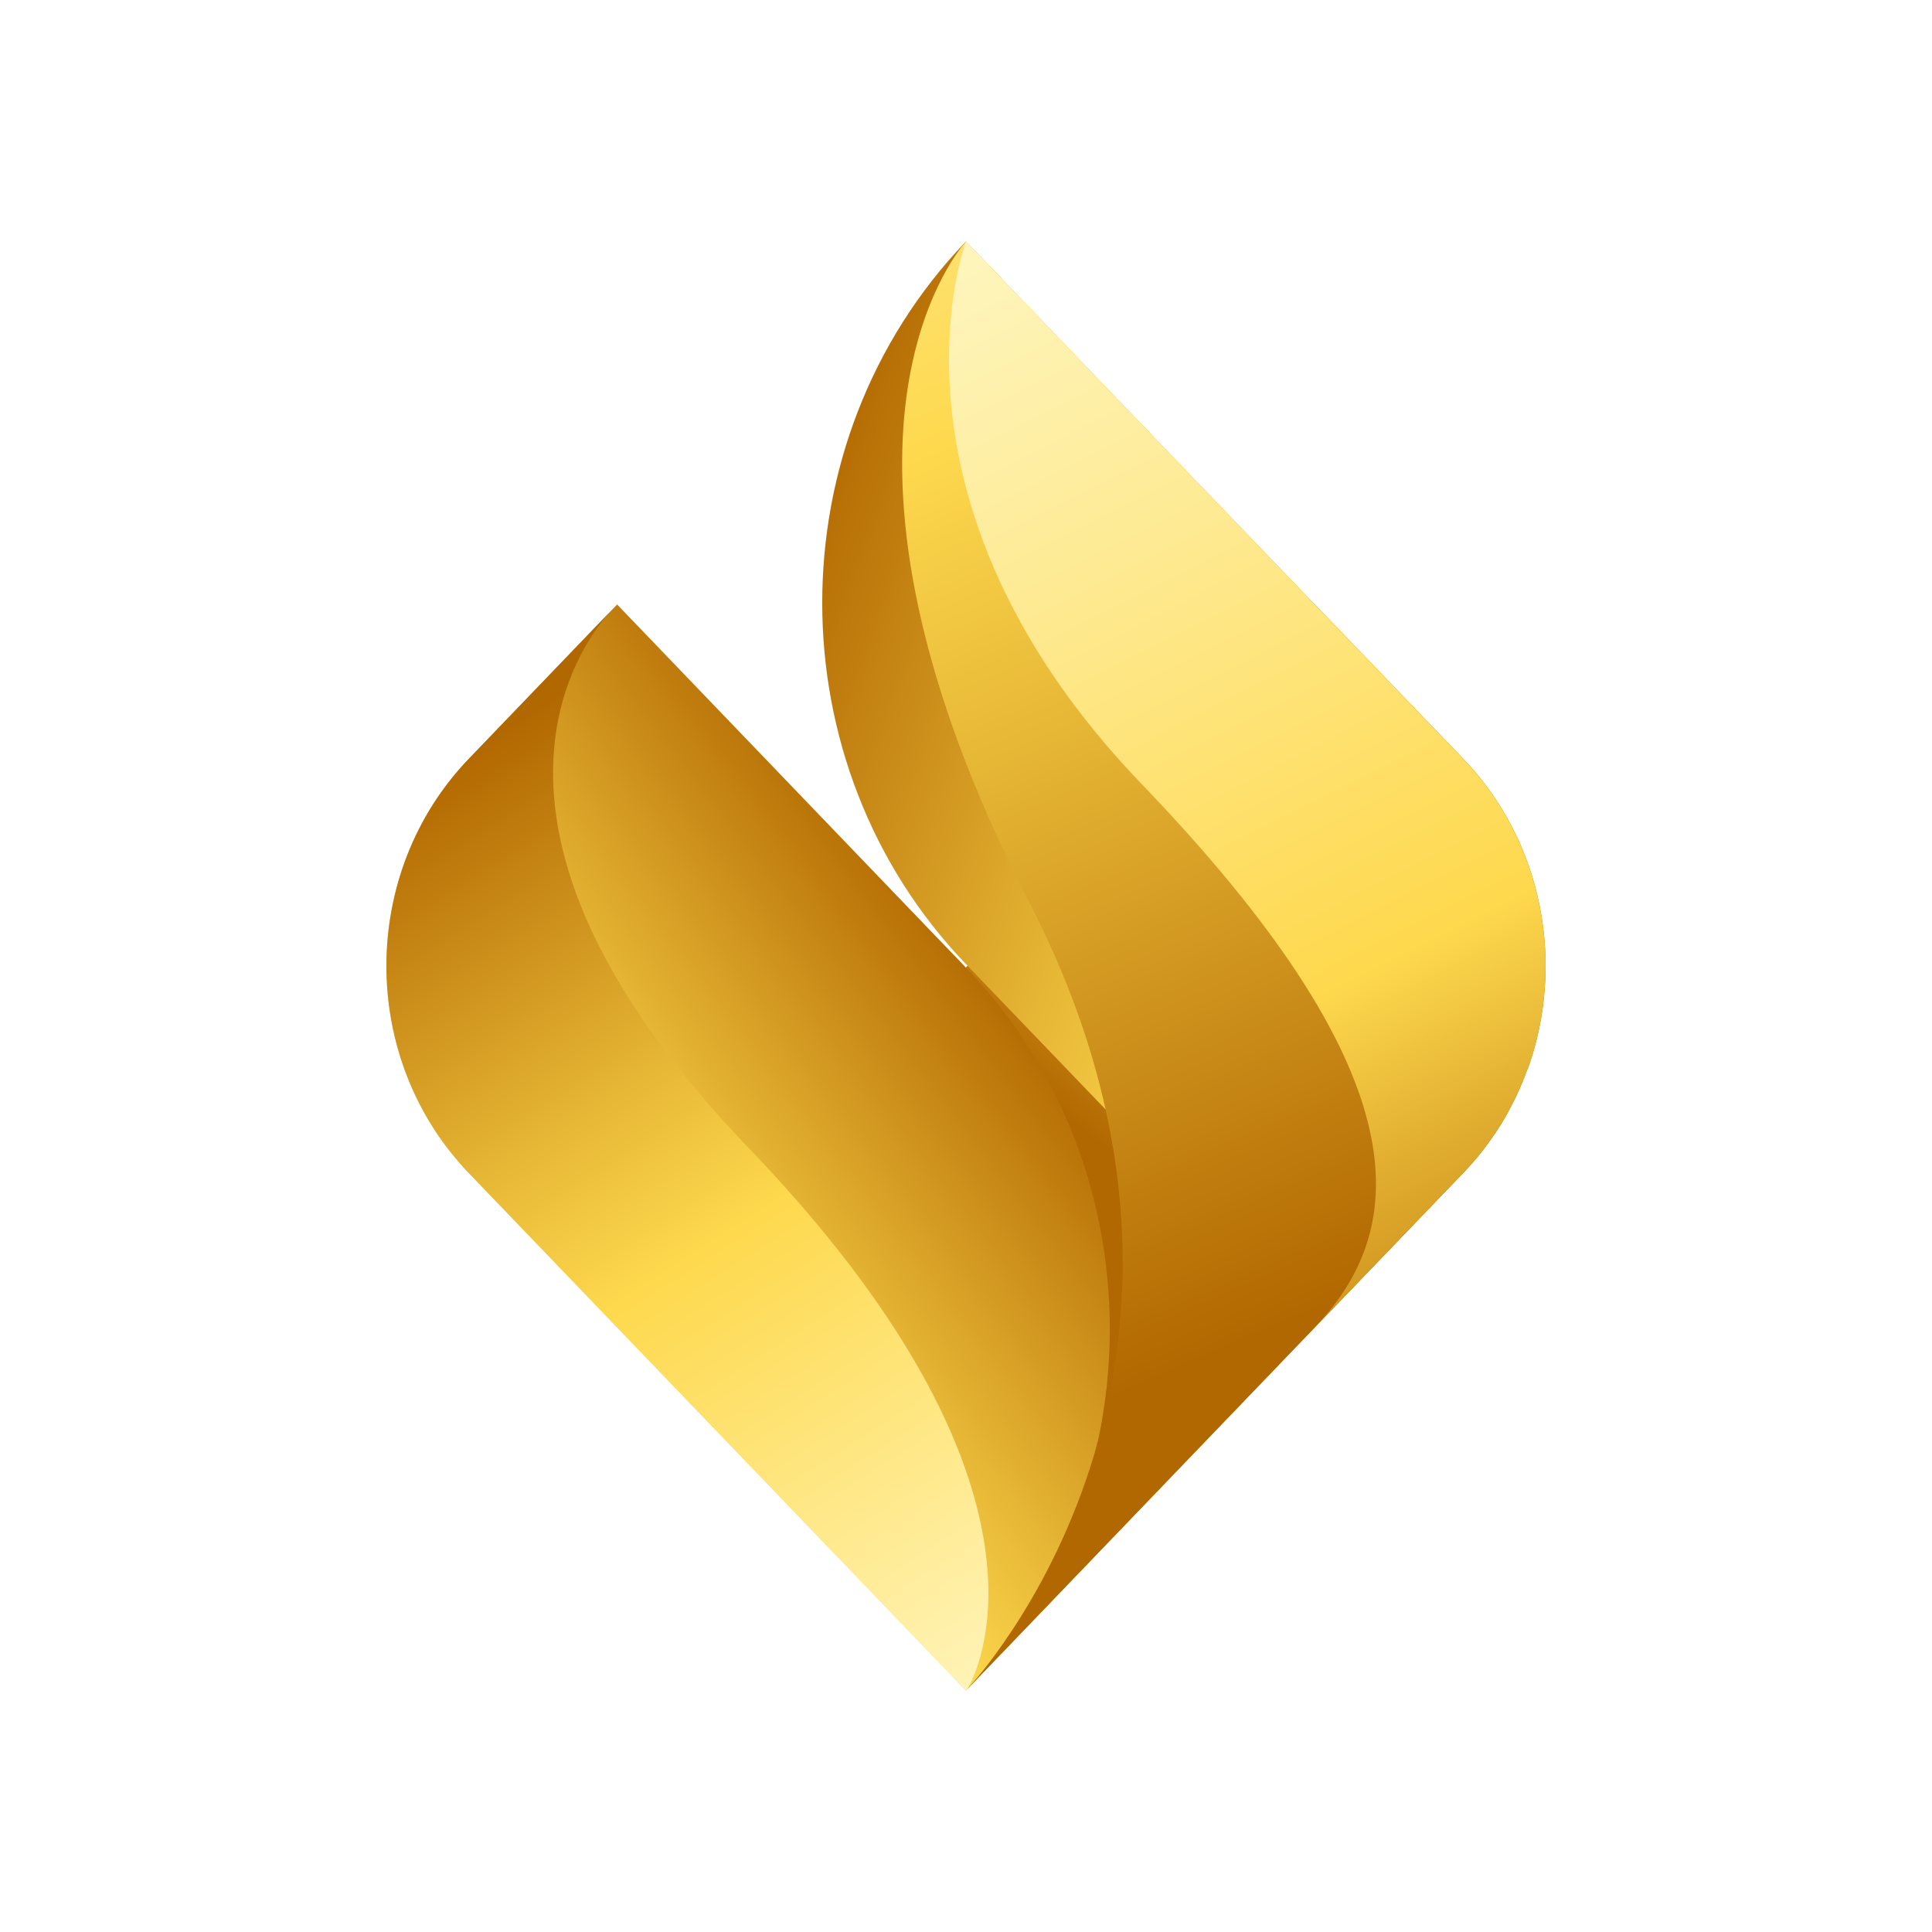 <svg viewBox="0 0 40 40" fill="none" xmlns="http://www.w3.org/2000/svg">
<g filter="url(#filter0_d_108_1713)">
<path d="M31.916 20.973C31.908 21.048 31.893 21.119 31.879 21.194C31.879 21.211 31.873 21.229 31.871 21.247C31.848 21.363 31.822 21.476 31.79 21.592C31.742 21.777 31.684 21.961 31.618 22.143C31.604 22.191 31.587 22.235 31.567 22.28C31.512 22.417 31.455 22.551 31.392 22.684C31.372 22.729 31.349 22.774 31.326 22.819C31.283 22.908 31.235 22.991 31.189 23.08C31.14 23.167 31.088 23.253 31.034 23.336C30.982 23.42 30.925 23.503 30.868 23.583C30.696 23.83 30.501 24.066 30.289 24.286L20.02 34.973L20 34.997C17.561 32.455 16.619 28.946 17.177 25.661C17.527 23.598 18.467 21.622 20 20.027L27.223 12.509L30.292 15.705C30.541 15.964 30.762 16.241 30.957 16.53C31.068 16.694 31.169 16.866 31.263 17.039C31.332 17.17 31.398 17.301 31.458 17.434C31.498 17.524 31.538 17.616 31.57 17.708C31.604 17.801 31.639 17.89 31.67 17.982C31.733 18.167 31.785 18.357 31.831 18.548C31.862 18.688 31.891 18.83 31.916 18.973C31.925 19.024 31.931 19.071 31.939 19.119C31.951 19.214 31.962 19.309 31.971 19.405C32.02 19.923 32.002 20.446 31.922 20.961L31.916 20.973Z" fill="url(#paint0_linear_108_1713)"/>
<path d="M31.617 22.143C31.551 22.327 31.477 22.509 31.394 22.684C31.374 22.729 31.351 22.774 31.328 22.819C31.285 22.908 31.236 22.991 31.19 23.08C31.142 23.167 31.09 23.253 31.036 23.336C30.984 23.42 30.927 23.503 30.869 23.583C30.698 23.83 30.503 24.066 30.291 24.286L27.222 27.479L22.887 22.967L20.03 19.994L20.002 19.964C16.036 15.836 16.03 9.149 19.987 5.012C19.993 5.006 19.996 5.003 19.999 5L27.219 12.518L30.291 15.711C31.961 17.452 32.405 19.985 31.623 22.149L31.617 22.143Z" fill="url(#paint1_linear_108_1713)"/>
<path d="M22.72 29.863C22.316 31.729 21.416 33.503 20.029 34.961C20.029 34.964 20.023 34.967 20.02 34.97C20.02 34.97 20.018 34.973 20.018 34.976L19.998 35L9.708 24.289C7.431 21.92 7.431 18.077 9.708 15.708L12.614 12.684L12.777 12.515L19.998 20.033C22.562 22.702 23.47 26.438 22.725 29.866L22.72 29.863Z" fill="url(#paint2_linear_108_1713)"/>
<path d="M31.62 22.143C31.554 22.327 31.48 22.509 31.397 22.684C31.377 22.729 31.354 22.774 31.331 22.818C31.288 22.908 31.239 22.991 31.193 23.08C31.145 23.167 31.093 23.253 31.039 23.336C30.987 23.42 30.93 23.503 30.872 23.583C30.701 23.83 30.506 24.066 30.294 24.286L20.024 34.976C20.024 34.976 20.033 34.967 20.039 34.958C20.3 34.673 21.893 32.839 22.729 29.86C23.256 27.982 23.486 25.655 22.89 22.97C22.592 21.622 22.085 20.184 21.305 18.673C16.472 9.292 19.738 5.301 19.987 5.015C19.993 5.009 19.996 5.006 19.999 5.003H20.002L27.222 12.515L30.294 15.708C31.964 17.449 32.408 19.982 31.626 22.146L31.62 22.143Z" fill="url(#paint3_linear_108_1713)"/>
<path d="M31.618 22.143C31.552 22.327 31.478 22.509 31.395 22.684C31.375 22.729 31.352 22.774 31.329 22.819C31.286 22.908 31.237 22.991 31.192 23.08C31.143 23.167 31.091 23.253 31.037 23.336C30.985 23.42 30.928 23.503 30.871 23.583C30.699 23.83 30.504 24.066 30.292 24.286L27.223 27.479C29.275 25.345 29.315 22.143 23.642 16.238C20.243 12.702 19.61 9.366 19.65 7.262C19.673 5.917 19.974 5.071 20 5L27.22 12.518L30.292 15.711C31.962 17.452 32.406 19.985 31.624 22.149L31.618 22.143Z" fill="url(#paint4_linear_108_1713)"/>
<path d="M20.02 34.97C20.02 34.97 20.018 34.973 20.018 34.976L19.998 35L9.708 24.289C7.431 21.92 7.431 18.077 9.708 15.708L12.614 12.684C11.889 13.509 9.281 17.298 15.491 23.759C16.13 24.423 16.688 25.059 17.178 25.664C21.977 31.601 20.135 34.792 20.026 34.973L20.02 34.97Z" fill="url(#paint5_linear_108_1713)"/>
</g>
<defs>
<filter id="filter0_d_108_1713" x="3" y="0" width="34" height="40" filterUnits="userSpaceOnUse" color-interpolation-filters="sRGB">
<feFlood flood-opacity="0" result="BackgroundImageFix"/>
<feColorMatrix in="SourceAlpha" type="matrix" values="0 0 0 0 0 0 0 0 0 0 0 0 0 0 0 0 0 0 127 0" result="hardAlpha"/>
<feOffset/>
<feGaussianBlur stdDeviation="2.5"/>
<feComposite in2="hardAlpha" operator="out"/>
<feColorMatrix type="matrix" values="0 0 0 0 1 0 0 0 0 0.894 0 0 0 0 0.467 0 0 0 0.7 0"/>
<feBlend mode="normal" in2="BackgroundImageFix" result="effect1_dropShadow_108_1713"/>
<feBlend mode="normal" in="SourceGraphic" in2="effect1_dropShadow_108_1713" result="shape"/>
</filter>
<linearGradient id="paint0_linear_108_1713" x1="33.177" y1="10.53" x2="23.132" y2="23.942" gradientUnits="userSpaceOnUse">
<stop stop-color="#FFF8C7"/>
<stop offset="0.52" stop-color="#FED94E"/>
<stop offset="0.68" stop-color="#E6B635"/>
<stop offset="1" stop-color="#B26800"/>
</linearGradient>
<linearGradient id="paint1_linear_108_1713" x1="39.915" y1="22.705" x2="15.193" y2="13.623" gradientUnits="userSpaceOnUse">
<stop stop-color="#FFF8C7"/>
<stop offset="0.52" stop-color="#FED94E"/>
<stop offset="0.68" stop-color="#E6B635"/>
<stop offset="1" stop-color="#B26800"/>
</linearGradient>
<linearGradient id="paint2_linear_108_1713" x1="20.78" y1="20.098" x2="4.554" y2="32.616" gradientUnits="userSpaceOnUse">
<stop stop-color="#B26800"/>
<stop offset="0.32" stop-color="#E6B635"/>
<stop offset="0.48" stop-color="#FED94E"/>
<stop offset="1" stop-color="#FFF8C7"/>
</linearGradient>
<linearGradient id="paint3_linear_108_1713" x1="13.457" y1="-4.28" x2="27.131" y2="27.184" gradientUnits="userSpaceOnUse">
<stop stop-color="#FFF8C7"/>
<stop offset="0.43" stop-color="#FED94E"/>
<stop offset="0.62" stop-color="#E6B635"/>
<stop offset="1" stop-color="#B26800"/>
</linearGradient>
<linearGradient id="paint4_linear_108_1713" x1="19.937" y1="2.443" x2="33.923" y2="30.058" gradientUnits="userSpaceOnUse">
<stop stop-color="#FFF8C7"/>
<stop offset="0.11" stop-color="#FEF4B8"/>
<stop offset="0.31" stop-color="#FEEA93"/>
<stop offset="0.58" stop-color="#FEDB58"/>
<stop offset="0.63" stop-color="#FED94E"/>
<stop offset="0.75" stop-color="#E2AF31"/>
<stop offset="0.92" stop-color="#BF7C0D"/>
<stop offset="1" stop-color="#B26800"/>
</linearGradient>
<linearGradient id="paint5_linear_108_1713" x1="9.43" y1="15.732" x2="22.142" y2="35.614" gradientUnits="userSpaceOnUse">
<stop stop-color="#B26800"/>
<stop offset="0.32" stop-color="#E6B635"/>
<stop offset="0.48" stop-color="#FED94E"/>
<stop offset="1" stop-color="#FFF8C7"/>
</linearGradient>
</defs>
</svg>
